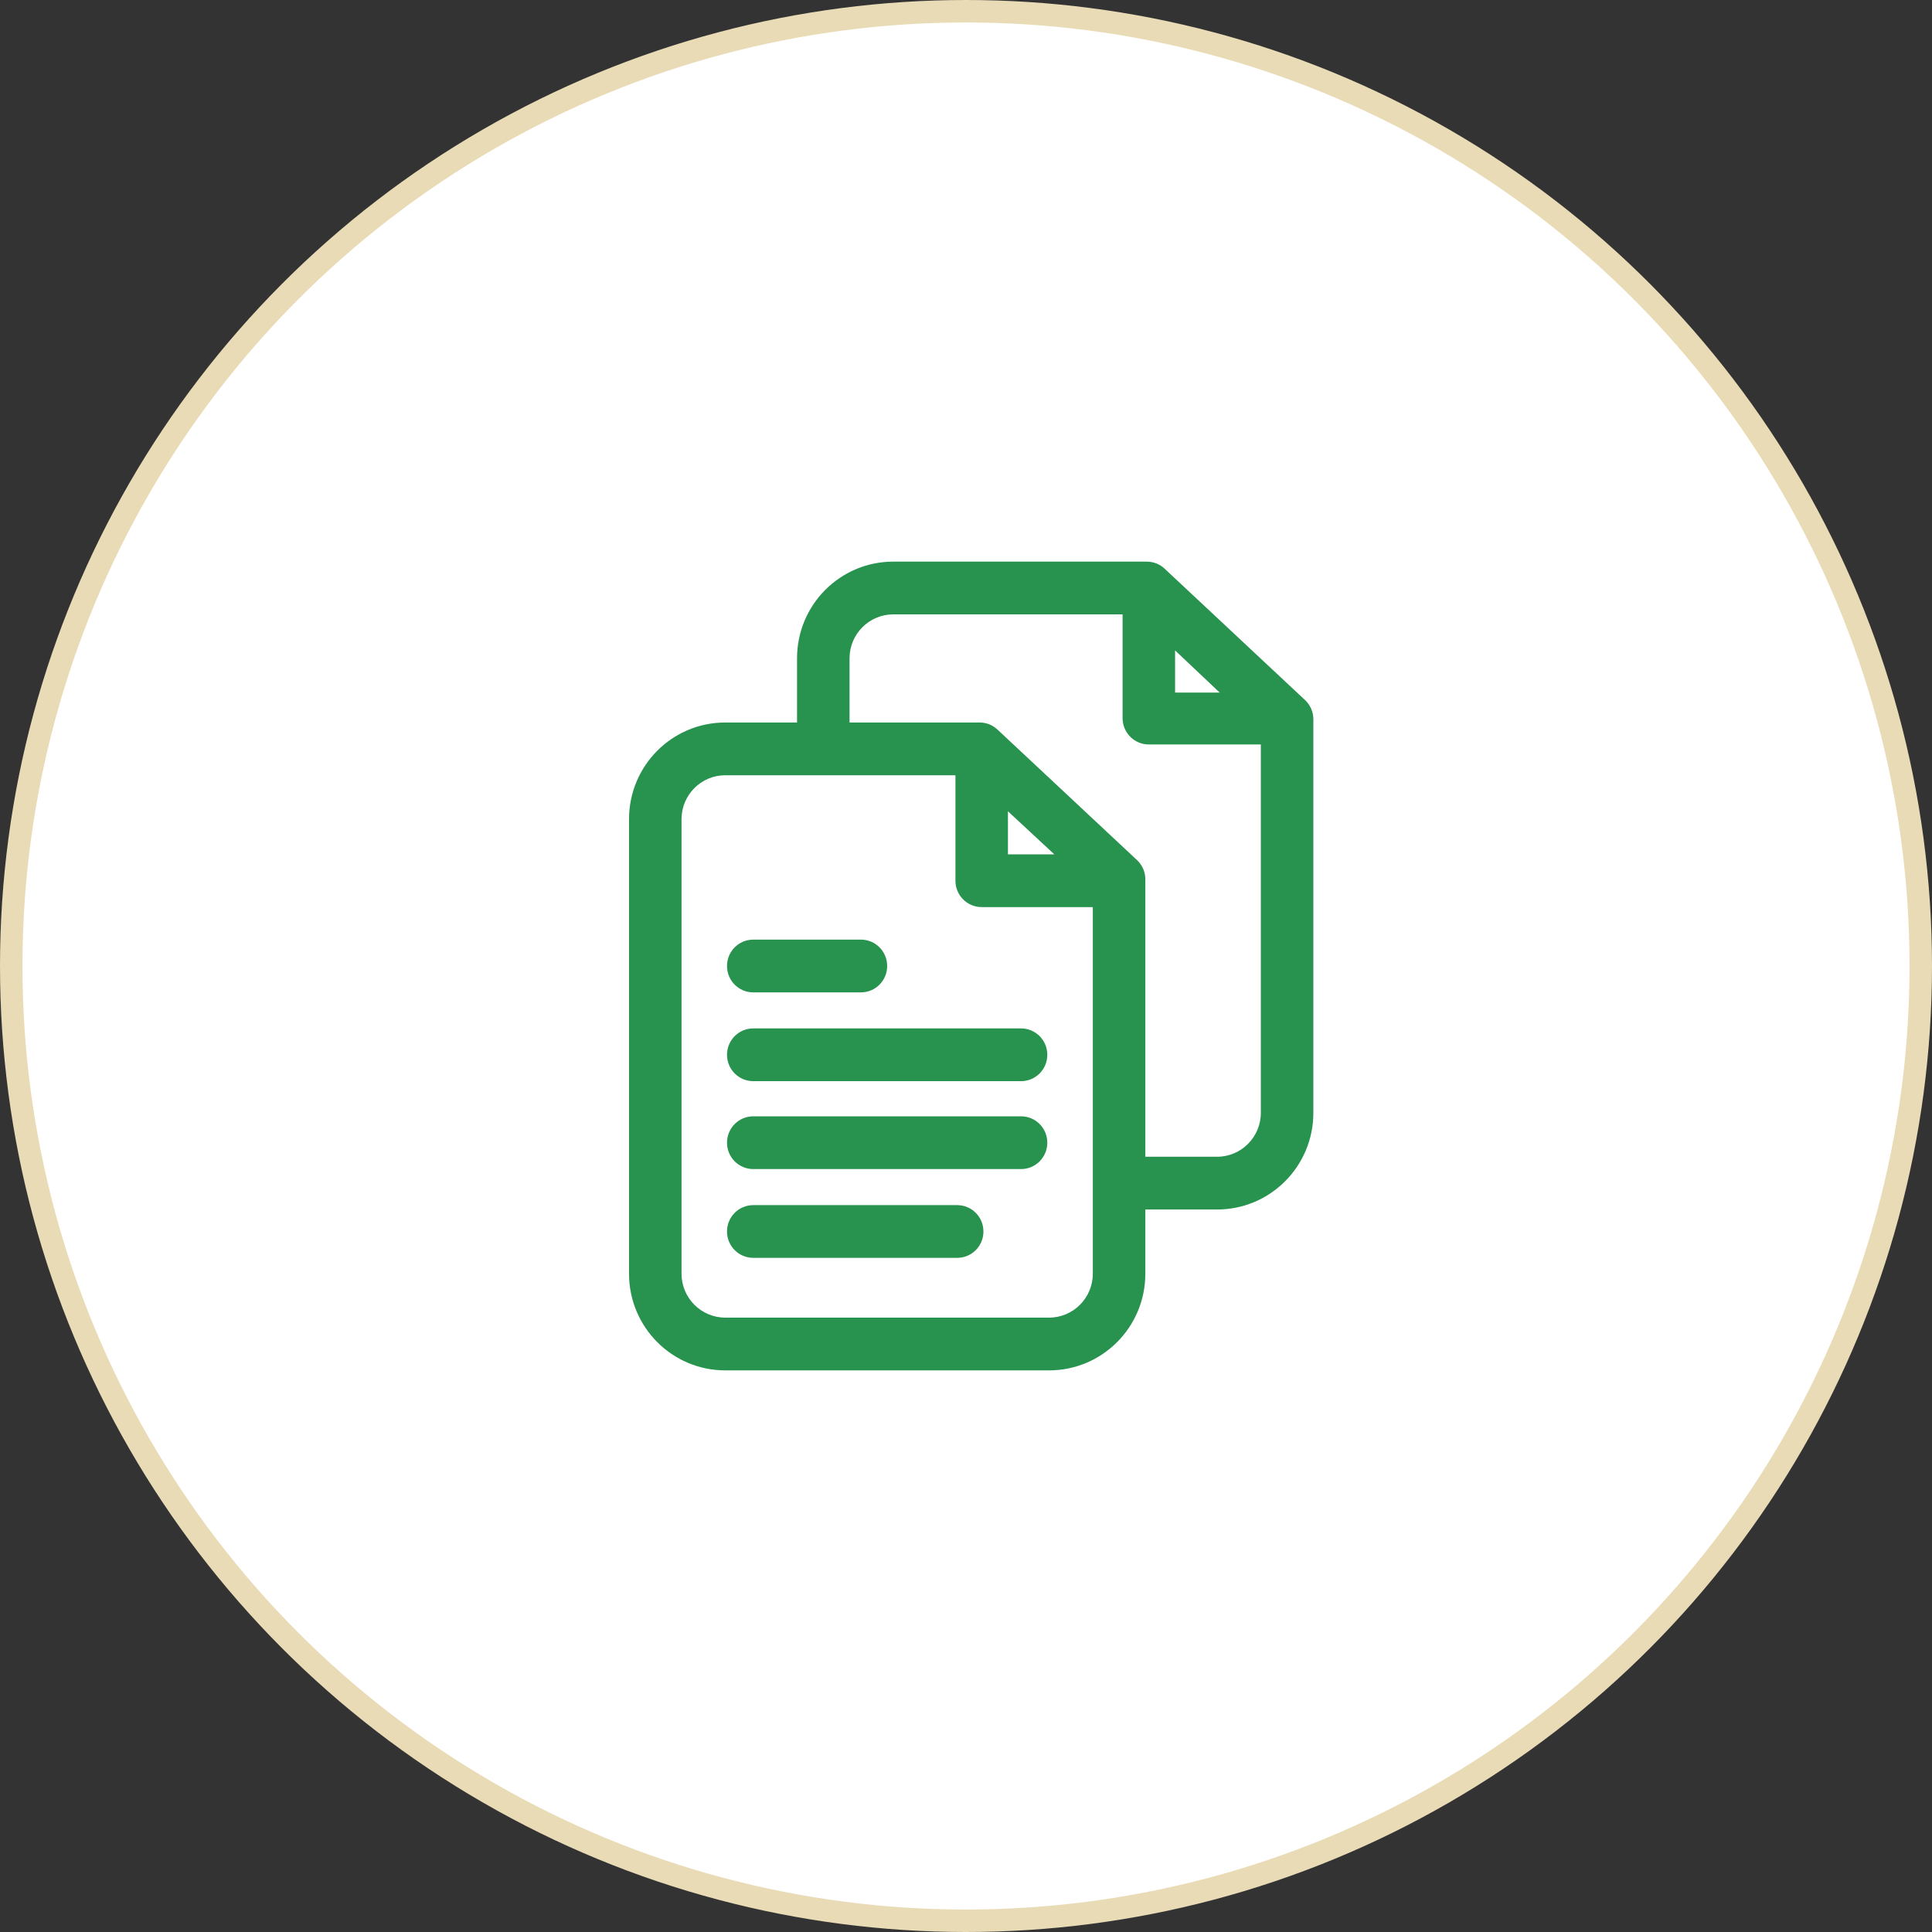 <svg width="86" height="86" viewBox="0 0 86 86" fill="none" xmlns="http://www.w3.org/2000/svg">
<rect x="0" y="0" width="86" height="86" fill="#333333" stroke="none"/>
<g id="Group 48205">
<g id="Group 48499">
<circle id="Ellipse 272" cx="43" cy="43" r="42.5" fill="white" stroke="#E8DBB6"/>
<g id="Group 48498">
<path id="Vector" d="M45.451 45.778H33.531C32.884 45.778 32.362 46.303 32.362 46.952C32.362 47.602 32.884 48.126 33.531 48.126H45.451C46.097 48.126 46.619 47.602 46.619 46.952C46.619 46.303 46.097 45.778 45.451 45.778Z" fill="#28924F"/>
<path id="Vector_2" d="M33.531 44.174H38.322C38.969 44.174 39.491 43.65 39.491 43C39.491 42.35 38.969 41.826 38.322 41.826H33.531C32.884 41.826 32.362 42.35 32.362 43C32.362 43.65 32.884 44.174 33.531 44.174Z" fill="#28924F"/>
<path id="Vector_3" d="M45.451 49.691H33.531C32.884 49.691 32.362 50.216 32.362 50.865C32.362 51.515 32.884 52.039 33.531 52.039H45.451C46.097 52.039 46.619 51.515 46.619 50.865C46.619 50.216 46.097 49.691 45.451 49.691Z" fill="#28924F"/>
<path id="Vector_4" d="M42.607 53.644H33.531C32.884 53.644 32.362 54.168 32.362 54.818C32.362 55.467 32.884 55.991 33.531 55.991H42.607C43.254 55.991 43.776 55.467 43.776 54.818C43.776 54.168 43.254 53.644 42.607 53.644Z" fill="#28924F"/>
<path id="Vector_5" d="M51.84 25.313C51.629 25.113 51.349 25.004 51.06 25H39.764C37.396 25 35.479 26.925 35.479 29.304V32.161H32.285C29.916 32.161 28 34.086 28 36.465V56.696C28 59.075 29.916 61 32.285 61H46.698C49.066 61 50.983 59.075 50.983 56.696V53.839H54.177C56.545 53.839 58.462 51.914 58.462 49.535V32.004C58.458 31.676 58.317 31.363 58.072 31.143L51.84 25.313ZM52.307 28.952L54.294 30.83H52.307V28.952ZM46.698 58.652H32.285C31.21 58.652 30.337 57.776 30.337 56.696V36.465C30.337 35.385 31.21 34.509 32.285 34.509H42.53V39.204C42.53 39.854 43.052 40.378 43.698 40.378H48.645V56.696C48.645 57.776 47.773 58.652 46.698 58.652ZM44.867 36.113L46.931 38.03H44.867V36.113ZM54.216 51.491H50.983V39.165C50.99 38.84 50.862 38.531 50.632 38.304L44.399 32.474C44.189 32.274 43.909 32.165 43.62 32.161H37.816V29.304C37.816 28.224 38.689 27.348 39.764 27.348H49.97V31.965C49.97 32.615 50.492 33.139 51.138 33.139H56.124V49.535C56.124 50.615 55.252 51.491 54.177 51.491H54.216Z" fill="#28924F"/>
</g>
</g>
</g>
</svg>
